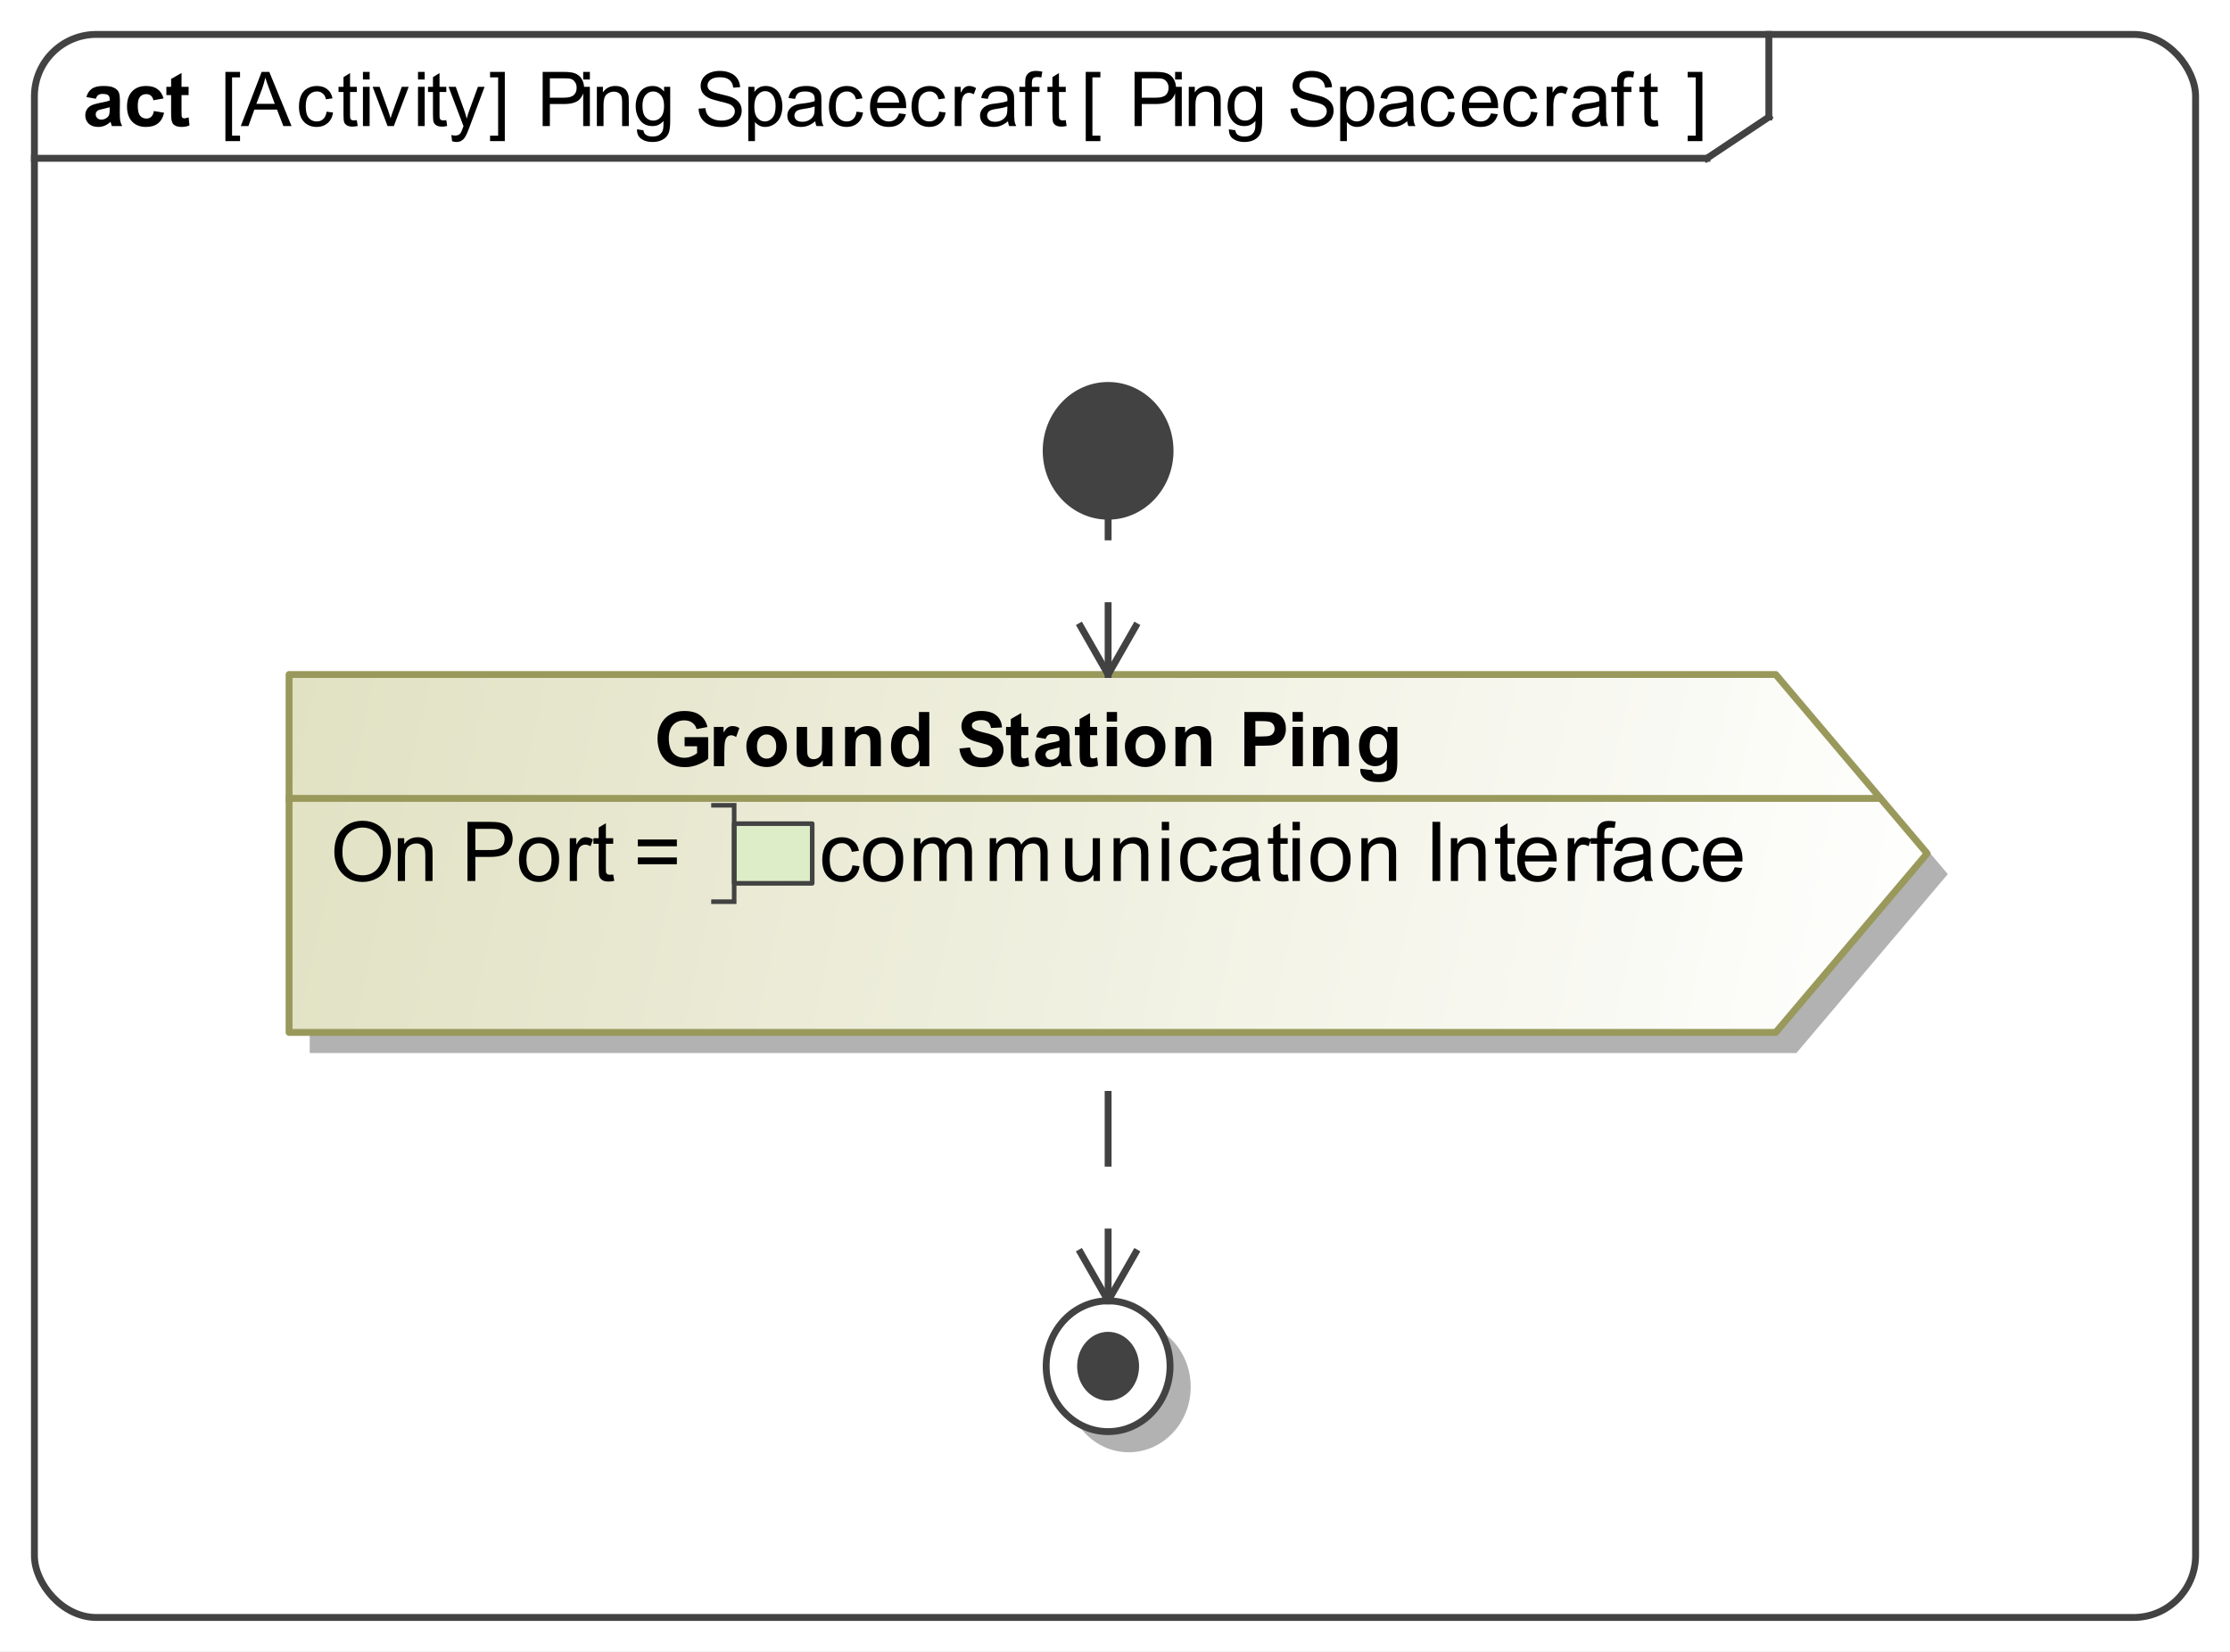 <?xml version="1.0" encoding="UTF-8"?>
<!DOCTYPE svg PUBLIC '-//W3C//DTD SVG 1.0//EN'
          'http://www.w3.org/TR/2001/REC-SVG-20010904/DTD/svg10.dtd'>
<svg fill-opacity="1" xmlns:xlink="http://www.w3.org/1999/xlink" color-rendering="auto" color-interpolation="auto" text-rendering="auto" stroke="black" stroke-linecap="square" width="3.375in" stroke-miterlimit="10" shape-rendering="auto" stroke-opacity="1" fill="black" stroke-dasharray="none" font-weight="normal" stroke-width="1" viewBox="0 0 324 240" height="2.5in" xmlns="http://www.w3.org/2000/svg" font-family="&apos;Arial&apos;" font-style="normal" stroke-linejoin="miter" font-size="12" stroke-dashoffset="0" image-rendering="auto"
><rect x="0" y="0" width="324" height="240" fill="#808080" stroke="none"/><!--Generated by the Batik Graphics2D SVG Generator
 This is MagicDraw diagram.--><defs id="genericDefs"
  /><g
  ><defs id="defs1"
    ><linearGradient x1="42" gradientUnits="userSpaceOnUse" x2="280" y1="98" y2="150" id="linearGradient1" spreadMethod="pad"
      ><stop stop-opacity="1" stop-color="rgb(225,225,195)" offset="0%"
        /><stop stop-opacity="1" stop-color="white" offset="100%"
      /></linearGradient
      ><linearGradient x1="152" gradientUnits="userSpaceOnUse" x2="170" y1="189" y2="208" id="linearGradient2" spreadMethod="pad"
      ><stop stop-opacity="1" stop-color="white" offset="0%"
        /><stop stop-opacity="1" stop-color="white" offset="100%"
      /></linearGradient
      ><linearGradient transform="matrix(1.0 0.0 -1268.699 1.0 0.0 -1507.801)" x1="1274.199" x2="1291.199" gradientUnits="userSpaceOnUse" y1="1519.801" y2="1519.801" id="gradient1" color-interpolation="sRGB" spreadMethod="pad"
      ><stop stop-color="rgb(220,237,200)" offset="0%"
        /><stop stop-color="rgb(241,248,233)" offset="100%"
      /></linearGradient
      ><clipPath clipPathUnits="userSpaceOnUse" id="clipPath1"
      ><path d="M0 0 L324 0 L324 240 L0 240 L0 0 Z"
      /></clipPath
      ><clipPath clipPathUnits="userSpaceOnUse" id="clipPath2"
      ><path d="M0 0 L0 24 L24 24 L24 0 Z"
      /></clipPath
    ></defs
    ><g fill="white" stroke="white"
    ><rect x="0" width="324" height="240" y="0" clip-path="url(#clipPath1)" stroke="none"
    /></g
    ><g fill="rgb(66,66,66)" text-rendering="geometricPrecision" stroke-linecap="butt" stroke="rgb(66,66,66)" stroke-linejoin="round"
    ><rect x="5" y="5" clip-path="url(#clipPath1)" fill="none" width="314" rx="9" ry="9" height="230"
      /><line y2="23" fill="none" x1="5" clip-path="url(#clipPath1)" x2="248" y1="23"
      /><line y2="17" fill="none" x1="257" clip-path="url(#clipPath1)" x2="257" y1="5"
      /><line y2="17" fill="none" x1="248" clip-path="url(#clipPath1)" x2="257" y1="23"
      /><path fill="black" d="M164.844 18.318 L164.844 10.443 L167.812 10.443 Q168.609 10.443 169.016 10.521 Q169.594 10.615 169.984 10.896 Q170.375 11.162 170.609 11.646 Q170.859 12.13 170.859 12.724 Q170.859 13.724 170.219 14.427 Q169.578 15.115 167.906 15.115 L165.891 15.115 L165.891 18.318 L164.844 18.318 ZM165.891 14.193 L167.922 14.193 Q168.938 14.193 169.359 13.818 Q169.781 13.443 169.781 12.755 Q169.781 12.255 169.531 11.912 Q169.281 11.552 168.875 11.443 Q168.609 11.38 167.906 11.38 L165.891 11.38 L165.891 14.193 ZM170.734 11.552 L170.734 10.443 L171.703 10.443 L171.703 11.552 L170.734 11.552 ZM170.734 18.318 L170.734 12.615 L171.703 12.615 L171.703 18.318 L170.734 18.318 ZM172.719 18.318 L172.719 12.615 L173.594 12.615 L173.594 13.427 Q174.219 12.49 175.406 12.49 Q175.922 12.49 176.359 12.677 Q176.797 12.849 177 13.162 Q177.219 13.459 177.312 13.865 Q177.359 14.146 177.359 14.818 L177.359 18.318 L176.391 18.318 L176.391 14.849 Q176.391 14.255 176.281 13.974 Q176.172 13.677 175.875 13.505 Q175.594 13.318 175.203 13.318 Q174.594 13.318 174.141 13.709 Q173.688 14.099 173.688 15.209 L173.688 18.318 L172.719 18.318 ZM178.547 18.787 L179.484 18.927 Q179.547 19.365 179.812 19.568 Q180.172 19.834 180.797 19.834 Q181.469 19.834 181.828 19.568 Q182.203 19.302 182.328 18.818 Q182.406 18.521 182.406 17.568 Q181.766 18.318 180.812 18.318 Q179.641 18.318 179 17.474 Q178.359 16.615 178.359 15.427 Q178.359 14.615 178.656 13.927 Q178.953 13.24 179.5 12.865 Q180.062 12.49 180.828 12.49 Q181.828 12.49 182.484 13.302 L182.484 12.615 L183.375 12.615 L183.375 17.537 Q183.375 18.88 183.109 19.427 Q182.844 19.99 182.25 20.302 Q181.656 20.63 180.797 20.63 Q179.781 20.63 179.156 20.162 Q178.531 19.709 178.547 18.787 ZM179.344 15.365 Q179.344 16.49 179.781 17.005 Q180.234 17.521 180.906 17.521 Q181.578 17.521 182.031 17.005 Q182.484 16.49 182.484 15.396 Q182.484 14.349 182.016 13.818 Q181.547 13.287 180.891 13.287 Q180.25 13.287 179.797 13.818 Q179.344 14.334 179.344 15.365 ZM187.5 15.787 L188.484 15.709 Q188.547 16.287 188.797 16.677 Q189.062 17.052 189.594 17.287 Q190.125 17.521 190.797 17.521 Q191.406 17.521 191.859 17.349 Q192.312 17.162 192.531 16.865 Q192.766 16.552 192.766 16.177 Q192.766 15.802 192.547 15.537 Q192.328 15.255 191.828 15.068 Q191.516 14.943 190.422 14.693 Q189.344 14.427 188.906 14.193 Q188.344 13.896 188.062 13.459 Q187.797 13.021 187.797 12.474 Q187.797 11.88 188.125 11.365 Q188.469 10.849 189.109 10.584 Q189.766 10.302 190.562 10.302 Q191.438 10.302 192.109 10.599 Q192.781 10.88 193.141 11.427 Q193.5 11.974 193.531 12.662 L192.531 12.74 Q192.453 11.99 191.984 11.615 Q191.516 11.224 190.609 11.224 Q189.672 11.224 189.234 11.584 Q188.797 11.927 188.797 12.412 Q188.797 12.834 189.109 13.115 Q189.406 13.38 190.672 13.677 Q191.953 13.959 192.422 14.177 Q193.109 14.49 193.438 14.974 Q193.766 15.459 193.766 16.099 Q193.766 16.724 193.406 17.287 Q193.047 17.834 192.359 18.146 Q191.688 18.459 190.844 18.459 Q189.781 18.459 189.062 18.146 Q188.344 17.834 187.922 17.209 Q187.516 16.584 187.5 15.787 ZM194.719 20.505 L194.719 12.615 L195.609 12.615 L195.609 13.349 Q195.922 12.927 196.312 12.709 Q196.703 12.49 197.266 12.49 Q197.984 12.49 198.547 12.865 Q199.109 13.24 199.391 13.927 Q199.672 14.599 199.672 15.427 Q199.672 16.302 199.359 17.005 Q199.047 17.693 198.438 18.068 Q197.844 18.443 197.188 18.443 Q196.703 18.443 196.312 18.24 Q195.938 18.037 195.688 17.724 L195.688 20.505 L194.719 20.505 ZM195.594 15.505 Q195.594 16.599 196.047 17.13 Q196.5 17.646 197.125 17.646 Q197.766 17.646 198.219 17.115 Q198.688 16.568 198.688 15.412 Q198.688 14.334 198.234 13.787 Q197.797 13.24 197.172 13.24 Q196.547 13.24 196.062 13.818 Q195.594 14.396 195.594 15.505 ZM204.453 17.615 Q203.906 18.068 203.406 18.255 Q202.922 18.443 202.344 18.443 Q201.406 18.443 200.891 17.99 Q200.391 17.521 200.391 16.818 Q200.391 16.396 200.578 16.052 Q200.781 15.709 201.078 15.505 Q201.391 15.287 201.781 15.177 Q202.062 15.099 202.641 15.037 Q203.812 14.896 204.359 14.693 Q204.375 14.505 204.375 14.443 Q204.375 13.849 204.094 13.615 Q203.734 13.287 203 13.287 Q202.312 13.287 201.984 13.521 Q201.672 13.755 201.516 14.365 L200.562 14.24 Q200.688 13.63 200.984 13.255 Q201.281 12.88 201.844 12.693 Q202.406 12.49 203.141 12.49 Q203.875 12.49 204.328 12.662 Q204.781 12.834 204.984 13.099 Q205.203 13.349 205.297 13.74 Q205.344 13.99 205.344 14.646 L205.344 15.927 Q205.344 17.271 205.406 17.63 Q205.469 17.99 205.656 18.318 L204.641 18.318 Q204.484 18.021 204.453 17.615 ZM204.359 15.459 Q203.844 15.677 202.781 15.818 Q202.188 15.912 201.938 16.021 Q201.703 16.115 201.562 16.334 Q201.422 16.537 201.422 16.787 Q201.422 17.177 201.719 17.443 Q202.016 17.693 202.578 17.693 Q203.141 17.693 203.562 17.443 Q204 17.193 204.219 16.771 Q204.359 16.443 204.359 15.802 L204.359 15.459 ZM210.453 16.224 L211.391 16.349 Q211.25 17.334 210.594 17.896 Q209.953 18.443 209.031 18.443 Q207.859 18.443 207.141 17.677 Q206.438 16.912 206.438 15.49 Q206.438 14.568 206.734 13.88 Q207.047 13.177 207.672 12.834 Q208.297 12.49 209.031 12.49 Q209.953 12.49 210.547 12.959 Q211.141 13.427 211.312 14.287 L210.359 14.427 Q210.234 13.865 209.891 13.584 Q209.547 13.287 209.062 13.287 Q208.344 13.287 207.875 13.818 Q207.422 14.334 207.422 15.459 Q207.422 16.615 207.859 17.13 Q208.297 17.646 209.016 17.646 Q209.578 17.646 209.953 17.302 Q210.344 16.959 210.453 16.224 ZM216.625 16.474 L217.625 16.599 Q217.391 17.474 216.75 17.959 Q216.109 18.443 215.125 18.443 Q213.875 18.443 213.141 17.677 Q212.406 16.912 212.406 15.521 Q212.406 14.068 213.141 13.287 Q213.891 12.49 215.062 12.49 Q216.219 12.49 216.938 13.271 Q217.656 14.037 217.656 15.459 Q217.656 15.537 217.656 15.709 L213.406 15.709 Q213.453 16.646 213.922 17.146 Q214.406 17.646 215.125 17.646 Q215.656 17.646 216.031 17.38 Q216.406 17.099 216.625 16.474 ZM213.453 14.912 L216.641 14.912 Q216.578 14.193 216.281 13.834 Q215.812 13.287 215.078 13.287 Q214.406 13.287 213.953 13.74 Q213.5 14.177 213.453 14.912 ZM222.453 16.224 L223.391 16.349 Q223.25 17.334 222.594 17.896 Q221.953 18.443 221.031 18.443 Q219.859 18.443 219.141 17.677 Q218.438 16.912 218.438 15.49 Q218.438 14.568 218.734 13.88 Q219.047 13.177 219.672 12.834 Q220.297 12.49 221.031 12.49 Q221.953 12.49 222.547 12.959 Q223.141 13.427 223.312 14.287 L222.359 14.427 Q222.234 13.865 221.891 13.584 Q221.547 13.287 221.062 13.287 Q220.344 13.287 219.875 13.818 Q219.422 14.334 219.422 15.459 Q219.422 16.615 219.859 17.13 Q220.297 17.646 221.016 17.646 Q221.578 17.646 221.953 17.302 Q222.344 16.959 222.453 16.224 ZM224.719 18.318 L224.719 12.615 L225.578 12.615 L225.578 13.474 Q225.922 12.865 226.203 12.677 Q226.484 12.49 226.812 12.49 Q227.312 12.49 227.812 12.802 L227.484 13.693 Q227.125 13.49 226.766 13.49 Q226.453 13.49 226.203 13.677 Q225.953 13.865 225.844 14.209 Q225.688 14.724 225.688 15.334 L225.688 18.318 L224.719 18.318 ZM232.453 17.615 Q231.906 18.068 231.406 18.255 Q230.922 18.443 230.344 18.443 Q229.406 18.443 228.891 17.99 Q228.391 17.521 228.391 16.818 Q228.391 16.396 228.578 16.052 Q228.781 15.709 229.078 15.505 Q229.391 15.287 229.781 15.177 Q230.062 15.099 230.641 15.037 Q231.812 14.896 232.359 14.693 Q232.375 14.505 232.375 14.443 Q232.375 13.849 232.094 13.615 Q231.734 13.287 231 13.287 Q230.312 13.287 229.984 13.521 Q229.672 13.755 229.516 14.365 L228.562 14.24 Q228.688 13.63 228.984 13.255 Q229.281 12.88 229.844 12.693 Q230.406 12.49 231.141 12.49 Q231.875 12.49 232.328 12.662 Q232.781 12.834 232.984 13.099 Q233.203 13.349 233.297 13.74 Q233.344 13.99 233.344 14.646 L233.344 15.927 Q233.344 17.271 233.406 17.63 Q233.469 17.99 233.656 18.318 L232.641 18.318 Q232.484 18.021 232.453 17.615 ZM232.359 15.459 Q231.844 15.677 230.781 15.818 Q230.188 15.912 229.938 16.021 Q229.703 16.115 229.562 16.334 Q229.422 16.537 229.422 16.787 Q229.422 17.177 229.719 17.443 Q230.016 17.693 230.578 17.693 Q231.141 17.693 231.562 17.443 Q232 17.193 232.219 16.771 Q232.359 16.443 232.359 15.802 L232.359 15.459 ZM234.953 18.318 L234.953 13.365 L234.109 13.365 L234.109 12.615 L234.953 12.615 L234.953 12.005 Q234.953 11.427 235.062 11.146 Q235.203 10.771 235.547 10.537 Q235.906 10.302 236.531 10.302 Q236.938 10.302 237.438 10.412 L237.297 11.255 Q236.984 11.193 236.719 11.193 Q236.281 11.193 236.094 11.38 Q235.922 11.568 235.922 12.084 L235.922 12.615 L237.031 12.615 L237.031 13.365 L235.922 13.365 L235.922 18.318 L234.953 18.318 ZM240.844 17.459 L240.969 18.302 Q240.562 18.396 240.25 18.396 Q239.719 18.396 239.422 18.224 Q239.141 18.052 239.016 17.787 Q238.906 17.521 238.906 16.646 L238.906 13.365 L238.188 13.365 L238.188 12.615 L238.906 12.615 L238.906 11.209 L239.859 10.615 L239.859 12.615 L240.844 12.615 L240.844 13.365 L239.859 13.365 L239.859 16.709 Q239.859 17.115 239.906 17.24 Q239.969 17.349 240.078 17.427 Q240.203 17.49 240.406 17.49 Q240.578 17.49 240.844 17.459 Z" clip-path="url(#clipPath1)" stroke="none"
      /><path fill="black" d="M78.844 18.318 L78.844 10.443 L81.812 10.443 Q82.609 10.443 83.016 10.521 Q83.594 10.615 83.984 10.896 Q84.375 11.162 84.609 11.646 Q84.859 12.13 84.859 12.724 Q84.859 13.724 84.219 14.427 Q83.578 15.115 81.906 15.115 L79.891 15.115 L79.891 18.318 L78.844 18.318 ZM79.891 14.193 L81.922 14.193 Q82.938 14.193 83.359 13.818 Q83.781 13.443 83.781 12.755 Q83.781 12.255 83.531 11.912 Q83.281 11.552 82.875 11.443 Q82.609 11.38 81.906 11.38 L79.891 11.38 L79.891 14.193 ZM84.734 11.552 L84.734 10.443 L85.703 10.443 L85.703 11.552 L84.734 11.552 ZM84.734 18.318 L84.734 12.615 L85.703 12.615 L85.703 18.318 L84.734 18.318 ZM86.719 18.318 L86.719 12.615 L87.594 12.615 L87.594 13.427 Q88.219 12.49 89.406 12.49 Q89.922 12.49 90.359 12.677 Q90.797 12.849 91 13.162 Q91.219 13.459 91.312 13.865 Q91.359 14.146 91.359 14.818 L91.359 18.318 L90.391 18.318 L90.391 14.849 Q90.391 14.255 90.281 13.974 Q90.172 13.677 89.875 13.505 Q89.594 13.318 89.203 13.318 Q88.594 13.318 88.141 13.709 Q87.688 14.099 87.688 15.209 L87.688 18.318 L86.719 18.318 ZM92.547 18.787 L93.484 18.927 Q93.547 19.365 93.812 19.568 Q94.172 19.834 94.797 19.834 Q95.469 19.834 95.828 19.568 Q96.203 19.302 96.328 18.818 Q96.406 18.521 96.406 17.568 Q95.766 18.318 94.812 18.318 Q93.641 18.318 93 17.474 Q92.359 16.615 92.359 15.427 Q92.359 14.615 92.656 13.927 Q92.953 13.24 93.5 12.865 Q94.062 12.49 94.828 12.49 Q95.828 12.49 96.484 13.302 L96.484 12.615 L97.375 12.615 L97.375 17.537 Q97.375 18.88 97.109 19.427 Q96.844 19.99 96.25 20.302 Q95.656 20.63 94.797 20.63 Q93.781 20.63 93.156 20.162 Q92.531 19.709 92.547 18.787 ZM93.344 15.365 Q93.344 16.49 93.781 17.005 Q94.234 17.521 94.906 17.521 Q95.578 17.521 96.031 17.005 Q96.484 16.49 96.484 15.396 Q96.484 14.349 96.016 13.818 Q95.547 13.287 94.891 13.287 Q94.25 13.287 93.797 13.818 Q93.344 14.334 93.344 15.365 ZM101.5 15.787 L102.484 15.709 Q102.547 16.287 102.797 16.677 Q103.062 17.052 103.594 17.287 Q104.125 17.521 104.797 17.521 Q105.406 17.521 105.859 17.349 Q106.312 17.162 106.531 16.865 Q106.766 16.552 106.766 16.177 Q106.766 15.802 106.547 15.537 Q106.328 15.255 105.828 15.068 Q105.516 14.943 104.422 14.693 Q103.344 14.427 102.906 14.193 Q102.344 13.896 102.062 13.459 Q101.797 13.021 101.797 12.474 Q101.797 11.88 102.125 11.365 Q102.469 10.849 103.109 10.584 Q103.766 10.302 104.562 10.302 Q105.438 10.302 106.109 10.599 Q106.781 10.88 107.141 11.427 Q107.5 11.974 107.531 12.662 L106.531 12.74 Q106.453 11.99 105.984 11.615 Q105.516 11.224 104.609 11.224 Q103.672 11.224 103.234 11.584 Q102.797 11.927 102.797 12.412 Q102.797 12.834 103.109 13.115 Q103.406 13.38 104.672 13.677 Q105.953 13.959 106.422 14.177 Q107.109 14.49 107.438 14.974 Q107.766 15.459 107.766 16.099 Q107.766 16.724 107.406 17.287 Q107.047 17.834 106.359 18.146 Q105.688 18.459 104.844 18.459 Q103.781 18.459 103.062 18.146 Q102.344 17.834 101.922 17.209 Q101.516 16.584 101.5 15.787 ZM108.719 20.505 L108.719 12.615 L109.609 12.615 L109.609 13.349 Q109.922 12.927 110.312 12.709 Q110.703 12.49 111.266 12.49 Q111.984 12.49 112.547 12.865 Q113.109 13.24 113.391 13.927 Q113.672 14.599 113.672 15.427 Q113.672 16.302 113.359 17.005 Q113.047 17.693 112.438 18.068 Q111.844 18.443 111.188 18.443 Q110.703 18.443 110.312 18.24 Q109.938 18.037 109.688 17.724 L109.688 20.505 L108.719 20.505 ZM109.594 15.505 Q109.594 16.599 110.047 17.13 Q110.5 17.646 111.125 17.646 Q111.766 17.646 112.219 17.115 Q112.688 16.568 112.688 15.412 Q112.688 14.334 112.234 13.787 Q111.797 13.24 111.172 13.24 Q110.547 13.24 110.062 13.818 Q109.594 14.396 109.594 15.505 ZM118.453 17.615 Q117.906 18.068 117.406 18.255 Q116.922 18.443 116.344 18.443 Q115.406 18.443 114.891 17.99 Q114.391 17.521 114.391 16.818 Q114.391 16.396 114.578 16.052 Q114.781 15.709 115.078 15.505 Q115.391 15.287 115.781 15.177 Q116.062 15.099 116.641 15.037 Q117.812 14.896 118.359 14.693 Q118.375 14.505 118.375 14.443 Q118.375 13.849 118.094 13.615 Q117.734 13.287 117 13.287 Q116.312 13.287 115.984 13.521 Q115.672 13.755 115.516 14.365 L114.562 14.24 Q114.688 13.63 114.984 13.255 Q115.281 12.88 115.844 12.693 Q116.406 12.49 117.141 12.49 Q117.875 12.49 118.328 12.662 Q118.781 12.834 118.984 13.099 Q119.203 13.349 119.297 13.74 Q119.344 13.99 119.344 14.646 L119.344 15.927 Q119.344 17.271 119.406 17.63 Q119.469 17.99 119.656 18.318 L118.641 18.318 Q118.484 18.021 118.453 17.615 ZM118.359 15.459 Q117.844 15.677 116.781 15.818 Q116.188 15.912 115.938 16.021 Q115.703 16.115 115.562 16.334 Q115.422 16.537 115.422 16.787 Q115.422 17.177 115.719 17.443 Q116.016 17.693 116.578 17.693 Q117.141 17.693 117.562 17.443 Q118 17.193 118.219 16.771 Q118.359 16.443 118.359 15.802 L118.359 15.459 ZM124.453 16.224 L125.391 16.349 Q125.25 17.334 124.594 17.896 Q123.953 18.443 123.031 18.443 Q121.859 18.443 121.141 17.677 Q120.438 16.912 120.438 15.49 Q120.438 14.568 120.734 13.88 Q121.047 13.177 121.672 12.834 Q122.297 12.49 123.031 12.49 Q123.953 12.49 124.547 12.959 Q125.141 13.427 125.312 14.287 L124.359 14.427 Q124.234 13.865 123.891 13.584 Q123.547 13.287 123.062 13.287 Q122.344 13.287 121.875 13.818 Q121.422 14.334 121.422 15.459 Q121.422 16.615 121.859 17.13 Q122.297 17.646 123.016 17.646 Q123.578 17.646 123.953 17.302 Q124.344 16.959 124.453 16.224 ZM130.625 16.474 L131.625 16.599 Q131.391 17.474 130.75 17.959 Q130.109 18.443 129.125 18.443 Q127.875 18.443 127.141 17.677 Q126.406 16.912 126.406 15.521 Q126.406 14.068 127.141 13.287 Q127.891 12.49 129.062 12.49 Q130.219 12.49 130.938 13.271 Q131.656 14.037 131.656 15.459 Q131.656 15.537 131.656 15.709 L127.406 15.709 Q127.453 16.646 127.922 17.146 Q128.406 17.646 129.125 17.646 Q129.656 17.646 130.031 17.38 Q130.406 17.099 130.625 16.474 ZM127.453 14.912 L130.641 14.912 Q130.578 14.193 130.281 13.834 Q129.812 13.287 129.078 13.287 Q128.406 13.287 127.953 13.74 Q127.5 14.177 127.453 14.912 ZM136.453 16.224 L137.391 16.349 Q137.25 17.334 136.594 17.896 Q135.953 18.443 135.031 18.443 Q133.859 18.443 133.141 17.677 Q132.438 16.912 132.438 15.49 Q132.438 14.568 132.734 13.88 Q133.047 13.177 133.672 12.834 Q134.297 12.49 135.031 12.49 Q135.953 12.49 136.547 12.959 Q137.141 13.427 137.312 14.287 L136.359 14.427 Q136.234 13.865 135.891 13.584 Q135.547 13.287 135.062 13.287 Q134.344 13.287 133.875 13.818 Q133.422 14.334 133.422 15.459 Q133.422 16.615 133.859 17.13 Q134.297 17.646 135.016 17.646 Q135.578 17.646 135.953 17.302 Q136.344 16.959 136.453 16.224 ZM138.719 18.318 L138.719 12.615 L139.578 12.615 L139.578 13.474 Q139.922 12.865 140.203 12.677 Q140.484 12.49 140.812 12.49 Q141.312 12.49 141.812 12.802 L141.484 13.693 Q141.125 13.49 140.766 13.49 Q140.453 13.49 140.203 13.677 Q139.953 13.865 139.844 14.209 Q139.688 14.724 139.688 15.334 L139.688 18.318 L138.719 18.318 ZM146.453 17.615 Q145.906 18.068 145.406 18.255 Q144.922 18.443 144.344 18.443 Q143.406 18.443 142.891 17.99 Q142.391 17.521 142.391 16.818 Q142.391 16.396 142.578 16.052 Q142.781 15.709 143.078 15.505 Q143.391 15.287 143.781 15.177 Q144.062 15.099 144.641 15.037 Q145.812 14.896 146.359 14.693 Q146.375 14.505 146.375 14.443 Q146.375 13.849 146.094 13.615 Q145.734 13.287 145 13.287 Q144.312 13.287 143.984 13.521 Q143.672 13.755 143.516 14.365 L142.562 14.24 Q142.688 13.63 142.984 13.255 Q143.281 12.88 143.844 12.693 Q144.406 12.49 145.141 12.49 Q145.875 12.49 146.328 12.662 Q146.781 12.834 146.984 13.099 Q147.203 13.349 147.297 13.74 Q147.344 13.99 147.344 14.646 L147.344 15.927 Q147.344 17.271 147.406 17.63 Q147.469 17.99 147.656 18.318 L146.641 18.318 Q146.484 18.021 146.453 17.615 ZM146.359 15.459 Q145.844 15.677 144.781 15.818 Q144.188 15.912 143.938 16.021 Q143.703 16.115 143.562 16.334 Q143.422 16.537 143.422 16.787 Q143.422 17.177 143.719 17.443 Q144.016 17.693 144.578 17.693 Q145.141 17.693 145.562 17.443 Q146 17.193 146.219 16.771 Q146.359 16.443 146.359 15.802 L146.359 15.459 ZM148.953 18.318 L148.953 13.365 L148.109 13.365 L148.109 12.615 L148.953 12.615 L148.953 12.005 Q148.953 11.427 149.062 11.146 Q149.203 10.771 149.547 10.537 Q149.906 10.302 150.531 10.302 Q150.938 10.302 151.438 10.412 L151.297 11.255 Q150.984 11.193 150.719 11.193 Q150.281 11.193 150.094 11.38 Q149.922 11.568 149.922 12.084 L149.922 12.615 L151.031 12.615 L151.031 13.365 L149.922 13.365 L149.922 18.318 L148.953 18.318 ZM154.844 17.459 L154.969 18.302 Q154.562 18.396 154.25 18.396 Q153.719 18.396 153.422 18.224 Q153.141 18.052 153.016 17.787 Q152.906 17.521 152.906 16.646 L152.906 13.365 L152.188 13.365 L152.188 12.615 L152.906 12.615 L152.906 11.209 L153.859 10.615 L153.859 12.615 L154.844 12.615 L154.844 13.365 L153.859 13.365 L153.859 16.709 Q153.859 17.115 153.906 17.24 Q153.969 17.349 154.078 17.427 Q154.203 17.49 154.406 17.49 Q154.578 17.49 154.844 17.459 Z" clip-path="url(#clipPath1)" stroke="none"
      /><path fill="black" d="M32.75 20.505 L32.75 10.443 L34.875 10.443 L34.875 11.24 L33.719 11.24 L33.719 19.709 L34.875 19.709 L34.875 20.505 L32.75 20.505 ZM34.984 18.318 L38.016 10.443 L39.125 10.443 L42.359 18.318 L41.172 18.318 L40.25 15.927 L36.953 15.927 L36.094 18.318 L34.984 18.318 ZM37.25 15.084 L39.922 15.084 L39.109 12.896 Q38.734 11.912 38.547 11.271 Q38.391 12.021 38.125 12.771 L37.25 15.084 ZM47.453 16.224 L48.391 16.349 Q48.25 17.334 47.594 17.896 Q46.953 18.443 46.031 18.443 Q44.859 18.443 44.141 17.677 Q43.438 16.912 43.438 15.49 Q43.438 14.568 43.734 13.88 Q44.047 13.177 44.672 12.834 Q45.297 12.49 46.031 12.49 Q46.953 12.49 47.547 12.959 Q48.141 13.427 48.312 14.287 L47.359 14.427 Q47.234 13.865 46.891 13.584 Q46.547 13.287 46.062 13.287 Q45.344 13.287 44.875 13.818 Q44.422 14.334 44.422 15.459 Q44.422 16.615 44.859 17.13 Q45.297 17.646 46.016 17.646 Q46.578 17.646 46.953 17.302 Q47.344 16.959 47.453 16.224 ZM51.844 17.459 L51.969 18.302 Q51.562 18.396 51.25 18.396 Q50.719 18.396 50.422 18.224 Q50.141 18.052 50.016 17.787 Q49.906 17.521 49.906 16.646 L49.906 13.365 L49.188 13.365 L49.188 12.615 L49.906 12.615 L49.906 11.209 L50.859 10.615 L50.859 12.615 L51.844 12.615 L51.844 13.365 L50.859 13.365 L50.859 16.709 Q50.859 17.115 50.906 17.24 Q50.969 17.349 51.078 17.427 Q51.203 17.49 51.406 17.49 Q51.578 17.49 51.844 17.459 ZM52.734 11.552 L52.734 10.443 L53.703 10.443 L53.703 11.552 L52.734 11.552 ZM52.734 18.318 L52.734 12.615 L53.703 12.615 L53.703 18.318 L52.734 18.318 ZM56.312 18.318 L54.141 12.615 L55.156 12.615 L56.391 16.037 Q56.578 16.584 56.75 17.177 Q56.875 16.724 57.109 16.099 L58.375 12.615 L59.375 12.615 L57.219 18.318 L56.312 18.318 ZM60.734 11.552 L60.734 10.443 L61.703 10.443 L61.703 11.552 L60.734 11.552 ZM60.734 18.318 L60.734 12.615 L61.703 12.615 L61.703 18.318 L60.734 18.318 ZM64.844 17.459 L64.969 18.302 Q64.562 18.396 64.25 18.396 Q63.719 18.396 63.422 18.224 Q63.141 18.052 63.016 17.787 Q62.906 17.521 62.906 16.646 L62.906 13.365 L62.188 13.365 L62.188 12.615 L62.906 12.615 L62.906 11.209 L63.859 10.615 L63.859 12.615 L64.844 12.615 L64.844 13.365 L63.859 13.365 L63.859 16.709 Q63.859 17.115 63.906 17.24 Q63.969 17.349 64.078 17.427 Q64.203 17.49 64.406 17.49 Q64.578 17.49 64.844 17.459 ZM65.688 20.521 L65.578 19.615 Q65.891 19.693 66.125 19.693 Q66.453 19.693 66.641 19.584 Q66.844 19.474 66.953 19.287 Q67.047 19.146 67.25 18.568 Q67.281 18.49 67.344 18.334 L65.172 12.615 L66.219 12.615 L67.406 15.912 Q67.641 16.552 67.812 17.24 Q67.984 16.568 68.219 15.943 L69.438 12.615 L70.406 12.615 L68.234 18.412 Q67.891 19.349 67.688 19.709 Q67.438 20.193 67.094 20.412 Q66.766 20.63 66.312 20.63 Q66.031 20.63 65.688 20.521 ZM73.344 20.505 L71.203 20.505 L71.203 19.709 L72.375 19.709 L72.375 11.24 L71.203 11.24 L71.203 10.443 L73.344 10.443 L73.344 20.505 Z" clip-path="url(#clipPath1)" stroke="none"
      /><path fill="black" d="M13.922 14.349 L12.547 14.099 Q12.781 13.287 13.344 12.896 Q13.906 12.49 15.016 12.49 Q16.031 12.49 16.516 12.724 Q17.016 12.959 17.219 13.334 Q17.422 13.693 17.422 14.677 L17.406 16.443 Q17.406 17.193 17.469 17.552 Q17.547 17.912 17.75 18.318 L16.25 18.318 Q16.188 18.162 16.109 17.865 Q16.078 17.74 16.062 17.693 Q15.672 18.068 15.219 18.255 Q14.781 18.443 14.281 18.443 Q13.406 18.443 12.891 17.974 Q12.391 17.49 12.391 16.755 Q12.391 16.271 12.625 15.896 Q12.859 15.521 13.266 15.318 Q13.688 15.115 14.469 14.959 Q15.531 14.771 15.938 14.599 L15.938 14.443 Q15.938 14.005 15.719 13.834 Q15.5 13.646 14.906 13.646 Q14.516 13.646 14.281 13.802 Q14.062 13.959 13.922 14.349 ZM15.938 15.584 Q15.641 15.677 15.016 15.818 Q14.391 15.943 14.203 16.068 Q13.906 16.287 13.906 16.599 Q13.906 16.927 14.141 17.162 Q14.375 17.38 14.734 17.38 Q15.141 17.38 15.516 17.115 Q15.797 16.912 15.875 16.615 Q15.938 16.427 15.938 15.88 L15.938 15.584 ZM23.766 14.302 L22.281 14.568 Q22.203 14.13 21.938 13.912 Q21.672 13.677 21.25 13.677 Q20.688 13.677 20.344 14.068 Q20.016 14.443 20.016 15.365 Q20.016 16.38 20.344 16.802 Q20.688 17.224 21.266 17.224 Q21.703 17.224 21.969 16.974 Q22.25 16.724 22.359 16.13 L23.844 16.38 Q23.609 17.412 22.953 17.927 Q22.297 18.443 21.203 18.443 Q19.938 18.443 19.188 17.662 Q18.453 16.865 18.453 15.474 Q18.453 14.052 19.203 13.271 Q19.953 12.49 21.219 12.49 Q22.266 12.49 22.875 12.943 Q23.5 13.38 23.766 14.302 ZM27.406 12.615 L27.406 13.818 L26.375 13.818 L26.375 16.115 Q26.375 16.818 26.406 16.943 Q26.438 17.052 26.531 17.13 Q26.641 17.193 26.797 17.193 Q27 17.193 27.406 17.052 L27.531 18.224 Q27 18.443 26.344 18.443 Q25.922 18.443 25.594 18.318 Q25.266 18.177 25.109 17.959 Q24.969 17.74 24.906 17.365 Q24.859 17.099 24.859 16.302 L24.859 13.818 L24.172 13.818 L24.172 12.615 L24.859 12.615 L24.859 11.474 L26.375 10.599 L26.375 12.615 L27.406 12.615 Z" clip-path="url(#clipPath1)" stroke="none"
      /><path fill="black" d="M247.344 20.505 L245.203 20.505 L245.203 19.709 L246.375 19.709 L246.375 11.24 L245.203 11.24 L245.203 10.443 L247.344 10.443 L247.344 20.505 Z" clip-path="url(#clipPath1)" stroke="none"
      /><path fill="black" d="M157.75 20.505 L157.75 10.443 L159.875 10.443 L159.875 11.24 L158.719 11.24 L158.719 19.709 L159.875 19.709 L159.875 20.505 L157.75 20.505 Z" clip-path="url(#clipPath1)" stroke="none"
      /><polygon fill="rgb(178,178,178)" clip-path="url(#clipPath1)" points=" 45 101 261 101 283 127 261 153 45 153" stroke="none"
      /><polygon fill="url(#linearGradient1)" clip-path="url(#clipPath1)" points=" 42 98 258 98 280 124 258 150 42 150" stroke="none"
      /><polygon fill="none" clip-path="url(#clipPath1)" points=" 42 98 258 98 280 124 258 150 42 150" stroke="rgb(153,153,92)"
      /><path fill="black" text-rendering="optimizeLegibility" d="M48.578 123.812 Q48.578 121.672 49.719 120.469 Q50.875 119.25 52.688 119.25 Q53.891 119.25 54.844 119.828 Q55.797 120.391 56.297 121.406 Q56.797 122.422 56.797 123.719 Q56.797 125.016 56.266 126.047 Q55.734 127.078 54.766 127.609 Q53.812 128.141 52.688 128.141 Q51.469 128.141 50.516 127.562 Q49.562 126.969 49.062 125.969 Q48.578 124.953 48.578 123.812 ZM49.75 123.828 Q49.75 125.391 50.578 126.281 Q51.422 127.172 52.688 127.172 Q53.969 127.172 54.797 126.281 Q55.625 125.375 55.625 123.703 Q55.625 122.656 55.266 121.875 Q54.922 121.094 54.234 120.672 Q53.547 120.234 52.703 120.234 Q51.5 120.234 50.625 121.062 Q49.75 121.891 49.75 123.828 ZM57.797 128 L57.797 121.781 L58.734 121.781 L58.734 122.656 Q59.422 121.641 60.719 121.641 Q61.281 121.641 61.75 121.844 Q62.234 122.047 62.469 122.375 Q62.703 122.703 62.797 123.141 Q62.844 123.438 62.844 124.172 L62.844 128 L61.797 128 L61.797 124.219 Q61.797 123.562 61.672 123.25 Q61.547 122.938 61.234 122.75 Q60.922 122.547 60.5 122.547 Q59.828 122.547 59.328 122.984 Q58.844 123.406 58.844 124.594 L58.844 128 L57.797 128 ZM67.922 128 L67.922 119.406 L71.172 119.406 Q72.016 119.406 72.469 119.484 Q73.109 119.594 73.531 119.891 Q73.969 120.188 74.219 120.719 Q74.484 121.25 74.484 121.891 Q74.484 122.984 73.781 123.75 Q73.094 124.5 71.266 124.5 L69.062 124.5 L69.062 128 L67.922 128 ZM69.062 123.5 L71.281 123.5 Q72.391 123.5 72.844 123.094 Q73.312 122.672 73.312 121.922 Q73.312 121.391 73.031 121.016 Q72.766 120.625 72.328 120.5 Q72.031 120.422 71.266 120.422 L69.062 120.422 L69.062 123.5 ZM75.406 124.891 Q75.406 123.156 76.359 122.328 Q77.156 121.641 78.312 121.641 Q79.594 121.641 80.406 122.484 Q81.234 123.312 81.234 124.797 Q81.234 126 80.875 126.688 Q80.516 127.375 79.812 127.766 Q79.125 128.141 78.312 128.141 Q77.016 128.141 76.203 127.312 Q75.406 126.469 75.406 124.891 ZM76.484 124.891 Q76.484 126.078 77 126.672 Q77.531 127.266 78.312 127.266 Q79.109 127.266 79.625 126.672 Q80.141 126.078 80.141 124.859 Q80.141 123.703 79.609 123.109 Q79.094 122.516 78.312 122.516 Q77.531 122.516 77 123.109 Q76.484 123.688 76.484 124.891 ZM82.781 128 L82.781 121.781 L83.734 121.781 L83.734 122.719 Q84.094 122.062 84.391 121.859 Q84.703 121.641 85.078 121.641 Q85.609 121.641 86.156 121.969 L85.797 122.953 Q85.406 122.719 85.031 122.719 Q84.672 122.719 84.391 122.938 Q84.125 123.141 84.016 123.516 Q83.828 124.078 83.828 124.734 L83.828 128 L82.781 128 ZM89.094 127.062 L89.25 127.984 Q88.797 128.078 88.453 128.078 Q87.875 128.078 87.562 127.906 Q87.25 127.719 87.109 127.422 Q86.984 127.125 86.984 126.172 L86.984 122.594 L86.219 122.594 L86.219 121.781 L86.984 121.781 L86.984 120.234 L88.031 119.609 L88.031 121.781 L89.094 121.781 L89.094 122.594 L88.031 122.594 L88.031 126.234 Q88.031 126.688 88.078 126.812 Q88.141 126.938 88.266 127.016 Q88.391 127.094 88.625 127.094 Q88.812 127.094 89.094 127.062 ZM98.344 122.953 L92.672 122.953 L92.672 121.969 L98.344 121.969 L98.344 122.953 ZM98.344 125.562 L92.672 125.562 L92.672 124.578 L98.344 124.578 L98.344 125.562 Z" clip-path="url(#clipPath1)" stroke="none"
    /></g
    ><g fill="url(#gradient1)" text-rendering="geometricPrecision" transform="translate(103,116) matrix(0.667,0,0,0.667,0,0)" stroke-linecap="butt" stroke="url(#gradient1)" stroke-linejoin="round"
    ><rect x="5.5" width="17" height="13" y="5.5" clip-path="url(#clipPath2)" stroke="none"
      /><rect x="5.5" y="5.5" clip-path="url(#clipPath2)" fill="none" width="17" stroke-linejoin="miter" height="13" stroke="rgb(66,66,66)"
    /></g
    ><g fill="rgb(66,66,66)" text-rendering="geometricPrecision" transform="matrix(0.667,0,0,0.667,103,116)" stroke-linecap="butt" stroke="rgb(66,66,66)"
    ><path fill="none" d="M1 1.5 L5.5 1.5 L5.5 22.5 L1 22.5" clip-path="url(#clipPath2)"
    /></g
    ><g stroke-linecap="butt" stroke-linejoin="round" text-rendering="optimizeLegibility"
    ><path d="M123.859 125.719 L124.891 125.859 Q124.719 126.922 124.016 127.531 Q123.312 128.141 122.297 128.141 Q121.016 128.141 120.234 127.312 Q119.469 126.469 119.469 124.906 Q119.469 123.906 119.797 123.156 Q120.141 122.391 120.812 122.016 Q121.5 121.641 122.312 121.641 Q123.312 121.641 123.953 122.156 Q124.609 122.656 124.797 123.609 L123.766 123.766 Q123.625 123.141 123.25 122.828 Q122.875 122.5 122.344 122.5 Q121.547 122.5 121.047 123.078 Q120.547 123.641 120.547 124.875 Q120.547 126.141 121.031 126.703 Q121.516 127.266 122.281 127.266 Q122.906 127.266 123.312 126.891 Q123.734 126.516 123.859 125.719 ZM125.406 124.891 Q125.406 123.156 126.359 122.328 Q127.156 121.641 128.312 121.641 Q129.594 121.641 130.406 122.484 Q131.234 123.312 131.234 124.797 Q131.234 126 130.875 126.688 Q130.516 127.375 129.812 127.766 Q129.125 128.141 128.312 128.141 Q127.016 128.141 126.203 127.312 Q125.406 126.469 125.406 124.891 ZM126.484 124.891 Q126.484 126.078 127 126.672 Q127.531 127.266 128.312 127.266 Q129.109 127.266 129.625 126.672 Q130.141 126.078 130.141 124.859 Q130.141 123.703 129.609 123.109 Q129.094 122.516 128.312 122.516 Q127.531 122.516 127 123.109 Q126.484 123.688 126.484 124.891 ZM132.797 128 L132.797 121.781 L133.734 121.781 L133.734 122.656 Q134.031 122.188 134.516 121.922 Q135 121.641 135.625 121.641 Q136.312 121.641 136.75 121.922 Q137.203 122.203 137.375 122.719 Q138.125 121.641 139.297 121.641 Q140.234 121.641 140.719 122.156 Q141.219 122.656 141.219 123.734 L141.219 128 L140.172 128 L140.172 124.078 Q140.172 123.453 140.062 123.172 Q139.969 122.891 139.703 122.719 Q139.438 122.547 139.062 122.547 Q138.406 122.547 137.969 122.984 Q137.547 123.422 137.547 124.391 L137.547 128 L136.484 128 L136.484 123.953 Q136.484 123.25 136.219 122.906 Q135.969 122.547 135.391 122.547 Q134.938 122.547 134.562 122.781 Q134.188 123.016 134.016 123.469 Q133.844 123.922 133.844 124.766 L133.844 128 L132.797 128 ZM143.797 128 L143.797 121.781 L144.734 121.781 L144.734 122.656 Q145.031 122.188 145.516 121.922 Q146 121.641 146.625 121.641 Q147.312 121.641 147.75 121.922 Q148.203 122.203 148.375 122.719 Q149.125 121.641 150.297 121.641 Q151.234 121.641 151.719 122.156 Q152.219 122.656 152.219 123.734 L152.219 128 L151.172 128 L151.172 124.078 Q151.172 123.453 151.062 123.172 Q150.969 122.891 150.703 122.719 Q150.438 122.547 150.062 122.547 Q149.406 122.547 148.969 122.984 Q148.547 123.422 148.547 124.391 L148.547 128 L147.484 128 L147.484 123.953 Q147.484 123.25 147.219 122.906 Q146.969 122.547 146.391 122.547 Q145.938 122.547 145.562 122.781 Q145.188 123.016 145.016 123.469 Q144.844 123.922 144.844 124.766 L144.844 128 L143.797 128 ZM158.875 128 L158.875 127.078 Q158.141 128.141 156.891 128.141 Q156.344 128.141 155.859 127.938 Q155.391 127.719 155.156 127.406 Q154.922 127.078 154.828 126.609 Q154.766 126.312 154.766 125.625 L154.766 121.781 L155.828 121.781 L155.828 125.234 Q155.828 126.047 155.891 126.344 Q155.984 126.75 156.297 127 Q156.625 127.234 157.109 127.234 Q157.578 127.234 157.984 127 Q158.406 126.75 158.578 126.328 Q158.766 125.906 158.766 125.109 L158.766 121.781 L159.812 121.781 L159.812 128 L158.875 128 ZM161.797 128 L161.797 121.781 L162.734 121.781 L162.734 122.656 Q163.422 121.641 164.719 121.641 Q165.281 121.641 165.75 121.844 Q166.234 122.047 166.469 122.375 Q166.703 122.703 166.797 123.141 Q166.844 123.438 166.844 124.172 L166.844 128 L165.797 128 L165.797 124.219 Q165.797 123.562 165.672 123.25 Q165.547 122.938 165.234 122.75 Q164.922 122.547 164.5 122.547 Q163.828 122.547 163.328 122.984 Q162.844 123.406 162.844 124.594 L162.844 128 L161.797 128 ZM168.797 120.625 L168.797 119.406 L169.859 119.406 L169.859 120.625 L168.797 120.625 ZM168.797 128 L168.797 121.781 L169.859 121.781 L169.859 128 L168.797 128 ZM175.859 125.719 L176.891 125.859 Q176.719 126.922 176.016 127.531 Q175.312 128.141 174.297 128.141 Q173.016 128.141 172.234 127.312 Q171.469 126.469 171.469 124.906 Q171.469 123.906 171.797 123.156 Q172.141 122.391 172.812 122.016 Q173.5 121.641 174.312 121.641 Q175.312 121.641 175.953 122.156 Q176.609 122.656 176.797 123.609 L175.766 123.766 Q175.625 123.141 175.25 122.828 Q174.875 122.5 174.344 122.5 Q173.547 122.5 173.047 123.078 Q172.547 123.641 172.547 124.875 Q172.547 126.141 173.031 126.703 Q173.516 127.266 174.281 127.266 Q174.906 127.266 175.312 126.891 Q175.734 126.516 175.859 125.719 ZM181.859 127.234 Q181.266 127.734 180.719 127.938 Q180.188 128.141 179.562 128.141 Q178.531 128.141 177.984 127.641 Q177.438 127.141 177.438 126.359 Q177.438 125.906 177.641 125.531 Q177.844 125.141 178.188 124.922 Q178.531 124.688 178.953 124.578 Q179.25 124.484 179.891 124.406 Q181.156 124.266 181.766 124.047 Q181.766 123.828 181.766 123.781 Q181.766 123.125 181.469 122.859 Q181.062 122.516 180.266 122.516 Q179.531 122.516 179.172 122.781 Q178.812 123.031 178.641 123.688 L177.609 123.547 Q177.75 122.891 178.078 122.484 Q178.406 122.078 179.016 121.859 Q179.625 121.641 180.422 121.641 Q181.219 121.641 181.719 121.828 Q182.219 122.016 182.453 122.297 Q182.688 122.578 182.781 123.016 Q182.828 123.281 182.828 123.984 L182.828 125.391 Q182.828 126.859 182.891 127.25 Q182.969 127.641 183.172 128 L182.062 128 Q181.906 127.672 181.859 127.234 ZM181.766 124.875 Q181.188 125.109 180.047 125.281 Q179.391 125.375 179.125 125.5 Q178.859 125.609 178.703 125.828 Q178.562 126.047 178.562 126.328 Q178.562 126.75 178.875 127.031 Q179.203 127.312 179.812 127.312 Q180.422 127.312 180.891 127.047 Q181.375 126.781 181.594 126.312 Q181.766 125.953 181.766 125.266 L181.766 124.875 ZM187.094 127.062 L187.25 127.984 Q186.797 128.078 186.453 128.078 Q185.875 128.078 185.562 127.906 Q185.25 127.719 185.109 127.422 Q184.984 127.125 184.984 126.172 L184.984 122.594 L184.219 122.594 L184.219 121.781 L184.984 121.781 L184.984 120.234 L186.031 119.609 L186.031 121.781 L187.094 121.781 L187.094 122.594 L186.031 122.594 L186.031 126.234 Q186.031 126.688 186.078 126.812 Q186.141 126.938 186.266 127.016 Q186.391 127.094 186.625 127.094 Q186.812 127.094 187.094 127.062 ZM187.797 120.625 L187.797 119.406 L188.859 119.406 L188.859 120.625 L187.797 120.625 ZM187.797 128 L187.797 121.781 L188.859 121.781 L188.859 128 L187.797 128 ZM190.406 124.891 Q190.406 123.156 191.359 122.328 Q192.156 121.641 193.312 121.641 Q194.594 121.641 195.406 122.484 Q196.234 123.312 196.234 124.797 Q196.234 126 195.875 126.688 Q195.516 127.375 194.812 127.766 Q194.125 128.141 193.312 128.141 Q192.016 128.141 191.203 127.312 Q190.406 126.469 190.406 124.891 ZM191.484 124.891 Q191.484 126.078 192 126.672 Q192.531 127.266 193.312 127.266 Q194.109 127.266 194.625 126.672 Q195.141 126.078 195.141 124.859 Q195.141 123.703 194.609 123.109 Q194.094 122.516 193.312 122.516 Q192.531 122.516 192 123.109 Q191.484 123.688 191.484 124.891 ZM197.797 128 L197.797 121.781 L198.734 121.781 L198.734 122.656 Q199.422 121.641 200.719 121.641 Q201.281 121.641 201.75 121.844 Q202.234 122.047 202.469 122.375 Q202.703 122.703 202.797 123.141 Q202.844 123.438 202.844 124.172 L202.844 128 L201.797 128 L201.797 124.219 Q201.797 123.562 201.672 123.25 Q201.547 122.938 201.234 122.75 Q200.922 122.547 200.5 122.547 Q199.828 122.547 199.328 122.984 Q198.844 123.406 198.844 124.594 L198.844 128 L197.797 128 ZM208.125 128 L208.125 119.406 L209.25 119.406 L209.25 128 L208.125 128 ZM210.797 128 L210.797 121.781 L211.734 121.781 L211.734 122.656 Q212.422 121.641 213.719 121.641 Q214.281 121.641 214.75 121.844 Q215.234 122.047 215.469 122.375 Q215.703 122.703 215.797 123.141 Q215.844 123.438 215.844 124.172 L215.844 128 L214.797 128 L214.797 124.219 Q214.797 123.562 214.672 123.25 Q214.547 122.938 214.234 122.75 Q213.922 122.547 213.5 122.547 Q212.828 122.547 212.328 122.984 Q211.844 123.406 211.844 124.594 L211.844 128 L210.797 128 ZM220.094 127.062 L220.25 127.984 Q219.797 128.078 219.453 128.078 Q218.875 128.078 218.562 127.906 Q218.25 127.719 218.109 127.422 Q217.984 127.125 217.984 126.172 L217.984 122.594 L217.219 122.594 L217.219 121.781 L217.984 121.781 L217.984 120.234 L219.031 119.609 L219.031 121.781 L220.094 121.781 L220.094 122.594 L219.031 122.594 L219.031 126.234 Q219.031 126.688 219.078 126.812 Q219.141 126.938 219.266 127.016 Q219.391 127.094 219.625 127.094 Q219.812 127.094 220.094 127.062 ZM225.047 126 L226.141 126.125 Q225.891 127.078 225.188 127.609 Q224.484 128.141 223.406 128.141 Q222.047 128.141 221.234 127.297 Q220.438 126.453 220.438 124.938 Q220.438 123.375 221.25 122.516 Q222.062 121.641 223.344 121.641 Q224.594 121.641 225.375 122.484 Q226.172 123.328 226.172 124.875 Q226.172 124.969 226.172 125.156 L221.531 125.156 Q221.594 126.188 222.109 126.734 Q222.625 127.266 223.406 127.266 Q223.984 127.266 224.391 126.969 Q224.812 126.656 225.047 126 ZM221.594 124.297 L225.062 124.297 Q225 123.5 224.672 123.109 Q224.156 122.5 223.359 122.5 Q222.625 122.5 222.125 122.984 Q221.641 123.469 221.594 124.297 ZM227.781 128 L227.781 121.781 L228.734 121.781 L228.734 122.719 Q229.094 122.062 229.391 121.859 Q229.703 121.641 230.078 121.641 Q230.609 121.641 231.156 121.969 L230.797 122.953 Q230.406 122.719 230.031 122.719 Q229.672 122.719 229.391 122.938 Q229.125 123.141 229.016 123.516 Q228.828 124.078 228.828 124.734 L228.828 128 L227.781 128 ZM232.047 128 L232.047 122.594 L231.109 122.594 L231.109 121.781 L232.047 121.781 L232.047 121.109 Q232.047 120.484 232.156 120.188 Q232.312 119.766 232.688 119.516 Q233.078 119.266 233.766 119.266 Q234.219 119.266 234.75 119.375 L234.594 120.281 Q234.266 120.234 233.969 120.234 Q233.484 120.234 233.281 120.438 Q233.094 120.641 233.094 121.203 L233.094 121.781 L234.312 121.781 L234.312 122.594 L233.094 122.594 L233.094 128 L232.047 128 ZM238.859 127.234 Q238.266 127.734 237.719 127.938 Q237.188 128.141 236.562 128.141 Q235.531 128.141 234.984 127.641 Q234.438 127.141 234.438 126.359 Q234.438 125.906 234.641 125.531 Q234.844 125.141 235.188 124.922 Q235.531 124.688 235.953 124.578 Q236.25 124.484 236.891 124.406 Q238.156 124.266 238.766 124.047 Q238.766 123.828 238.766 123.781 Q238.766 123.125 238.469 122.859 Q238.062 122.516 237.266 122.516 Q236.531 122.516 236.172 122.781 Q235.812 123.031 235.641 123.688 L234.609 123.547 Q234.75 122.891 235.078 122.484 Q235.406 122.078 236.016 121.859 Q236.625 121.641 237.422 121.641 Q238.219 121.641 238.719 121.828 Q239.219 122.016 239.453 122.297 Q239.688 122.578 239.781 123.016 Q239.828 123.281 239.828 123.984 L239.828 125.391 Q239.828 126.859 239.891 127.25 Q239.969 127.641 240.172 128 L239.062 128 Q238.906 127.672 238.859 127.234 ZM238.766 124.875 Q238.188 125.109 237.047 125.281 Q236.391 125.375 236.125 125.5 Q235.859 125.609 235.703 125.828 Q235.562 126.047 235.562 126.328 Q235.562 126.75 235.875 127.031 Q236.203 127.312 236.812 127.312 Q237.422 127.312 237.891 127.047 Q238.375 126.781 238.594 126.312 Q238.766 125.953 238.766 125.266 L238.766 124.875 ZM245.859 125.719 L246.891 125.859 Q246.719 126.922 246.016 127.531 Q245.312 128.141 244.297 128.141 Q243.016 128.141 242.234 127.312 Q241.469 126.469 241.469 124.906 Q241.469 123.906 241.797 123.156 Q242.141 122.391 242.812 122.016 Q243.5 121.641 244.312 121.641 Q245.312 121.641 245.953 122.156 Q246.609 122.656 246.797 123.609 L245.766 123.766 Q245.625 123.141 245.25 122.828 Q244.875 122.5 244.344 122.5 Q243.547 122.5 243.047 123.078 Q242.547 123.641 242.547 124.875 Q242.547 126.141 243.031 126.703 Q243.516 127.266 244.281 127.266 Q244.906 127.266 245.312 126.891 Q245.734 126.516 245.859 125.719 ZM252.047 126 L253.141 126.125 Q252.891 127.078 252.188 127.609 Q251.484 128.141 250.406 128.141 Q249.047 128.141 248.234 127.297 Q247.438 126.453 247.438 124.938 Q247.438 123.375 248.25 122.516 Q249.062 121.641 250.344 121.641 Q251.594 121.641 252.375 122.484 Q253.172 123.328 253.172 124.875 Q253.172 124.969 253.172 125.156 L248.531 125.156 Q248.594 126.188 249.109 126.734 Q249.625 127.266 250.406 127.266 Q250.984 127.266 251.391 126.969 Q251.812 126.656 252.047 126 ZM248.594 124.297 L252.062 124.297 Q252 123.5 251.672 123.109 Q251.156 122.5 250.359 122.5 Q249.625 122.5 249.125 122.984 Q248.641 123.469 248.594 124.297 Z" stroke="none" clip-path="url(#clipPath1)"
    /></g
    ><g fill="rgb(153,153,92)" text-rendering="geometricPrecision" stroke-linecap="butt" stroke="rgb(153,153,92)" stroke-linejoin="round"
    ><line y2="116" fill="none" x1="42" clip-path="url(#clipPath1)" x2="273" y1="116"
      /><path fill="black" d="M99.469 108.427 L99.469 107.099 L102.891 107.099 L102.891 110.24 Q102.391 110.709 101.438 111.084 Q100.5 111.459 99.516 111.459 Q98.281 111.459 97.359 110.943 Q96.453 110.412 95.984 109.459 Q95.531 108.49 95.531 107.349 Q95.531 106.13 96.047 105.177 Q96.562 104.209 97.547 103.709 Q98.312 103.302 99.438 103.302 Q100.906 103.302 101.719 103.927 Q102.547 104.537 102.781 105.63 L101.203 105.927 Q101.047 105.334 100.578 105.005 Q100.125 104.662 99.438 104.662 Q98.391 104.662 97.781 105.334 Q97.172 105.99 97.172 107.287 Q97.172 108.693 97.781 109.396 Q98.406 110.099 99.422 110.099 Q99.922 110.099 100.422 109.912 Q100.922 109.709 101.281 109.427 L101.281 108.427 L99.469 108.427 ZM105.234 111.318 L103.719 111.318 L103.719 105.615 L105.125 105.615 L105.125 106.427 Q105.484 105.849 105.766 105.677 Q106.062 105.49 106.422 105.49 Q106.938 105.49 107.422 105.771 L106.953 107.084 Q106.578 106.834 106.25 106.834 Q105.922 106.834 105.703 107.021 Q105.484 107.193 105.359 107.646 Q105.234 108.099 105.234 109.552 L105.234 111.318 ZM108.438 108.38 Q108.438 107.63 108.812 106.927 Q109.188 106.224 109.859 105.865 Q110.547 105.49 111.375 105.49 Q112.672 105.49 113.5 106.334 Q114.328 107.162 114.328 108.443 Q114.328 109.74 113.484 110.599 Q112.656 111.443 111.391 111.443 Q110.609 111.443 109.891 111.099 Q109.188 110.74 108.812 110.052 Q108.438 109.365 108.438 108.38 ZM109.984 108.459 Q109.984 109.318 110.391 109.771 Q110.797 110.224 111.391 110.224 Q111.969 110.224 112.375 109.771 Q112.781 109.318 112.781 108.459 Q112.781 107.615 112.375 107.162 Q111.969 106.709 111.391 106.709 Q110.797 106.709 110.391 107.162 Q109.984 107.615 109.984 108.459 ZM119.547 111.318 L119.547 110.459 Q119.234 110.927 118.719 111.193 Q118.219 111.443 117.656 111.443 Q117.078 111.443 116.625 111.193 Q116.172 110.943 115.953 110.49 Q115.75 110.021 115.75 109.224 L115.75 105.615 L117.266 105.615 L117.266 108.24 Q117.266 109.443 117.344 109.709 Q117.438 109.974 117.656 110.146 Q117.875 110.302 118.219 110.302 Q118.594 110.302 118.906 110.099 Q119.219 109.88 119.328 109.568 Q119.438 109.24 119.438 108.021 L119.438 105.615 L120.953 105.615 L120.953 111.318 L119.547 111.318 ZM127.984 111.318 L126.469 111.318 L126.469 108.412 Q126.469 107.49 126.375 107.224 Q126.281 106.943 126.062 106.802 Q125.844 106.646 125.531 106.646 Q125.141 106.646 124.828 106.865 Q124.516 107.068 124.391 107.427 Q124.281 107.771 124.281 108.74 L124.281 111.318 L122.781 111.318 L122.781 105.615 L124.188 105.615 L124.188 106.459 Q124.922 105.49 126.062 105.49 Q126.562 105.49 126.969 105.677 Q127.391 105.849 127.594 106.13 Q127.812 106.396 127.891 106.755 Q127.984 107.115 127.984 107.771 L127.984 111.318 ZM135.016 111.318 L133.625 111.318 L133.625 110.474 Q133.266 110.974 132.781 111.209 Q132.312 111.443 131.844 111.443 Q130.859 111.443 130.156 110.662 Q129.453 109.865 129.453 108.443 Q129.453 106.99 130.125 106.24 Q130.812 105.49 131.859 105.49 Q132.812 105.49 133.516 106.287 L133.516 103.443 L135.016 103.443 L135.016 111.318 ZM131 108.349 Q131 109.255 131.25 109.662 Q131.609 110.255 132.266 110.255 Q132.781 110.255 133.141 109.818 Q133.516 109.365 133.516 108.49 Q133.516 107.505 133.156 107.084 Q132.812 106.646 132.25 106.646 Q131.719 106.646 131.359 107.068 Q131 107.49 131 108.349 ZM139.391 108.755 L140.938 108.599 Q141.078 109.38 141.5 109.755 Q141.938 110.115 142.656 110.115 Q143.438 110.115 143.812 109.787 Q144.203 109.459 144.203 109.037 Q144.203 108.755 144.031 108.568 Q143.875 108.365 143.469 108.209 Q143.188 108.115 142.203 107.865 Q140.922 107.552 140.406 107.084 Q139.688 106.443 139.688 105.505 Q139.688 104.912 140.016 104.396 Q140.359 103.865 141 103.584 Q141.641 103.302 142.562 103.302 Q144.031 103.302 144.781 103.959 Q145.531 104.615 145.578 105.693 L143.984 105.771 Q143.875 105.162 143.547 104.896 Q143.219 104.63 142.547 104.63 Q141.844 104.63 141.453 104.912 Q141.203 105.099 141.203 105.396 Q141.203 105.677 141.438 105.88 Q141.734 106.13 142.891 106.412 Q144.062 106.677 144.609 106.974 Q145.172 107.255 145.484 107.771 Q145.797 108.271 145.797 109.021 Q145.797 109.709 145.422 110.302 Q145.047 110.88 144.359 111.177 Q143.672 111.459 142.641 111.459 Q141.156 111.459 140.344 110.771 Q139.547 110.084 139.391 108.755 ZM149.406 105.615 L149.406 106.818 L148.375 106.818 L148.375 109.115 Q148.375 109.818 148.406 109.943 Q148.438 110.052 148.531 110.13 Q148.641 110.193 148.797 110.193 Q149 110.193 149.406 110.052 L149.531 111.224 Q149 111.443 148.344 111.443 Q147.922 111.443 147.594 111.318 Q147.266 111.177 147.109 110.959 Q146.969 110.74 146.906 110.365 Q146.859 110.099 146.859 109.302 L146.859 106.818 L146.172 106.818 L146.172 105.615 L146.859 105.615 L146.859 104.474 L148.375 103.599 L148.375 105.615 L149.406 105.615 ZM151.922 107.349 L150.547 107.099 Q150.781 106.287 151.344 105.896 Q151.906 105.49 153.016 105.49 Q154.031 105.49 154.516 105.724 Q155.016 105.959 155.219 106.334 Q155.422 106.693 155.422 107.677 L155.406 109.443 Q155.406 110.193 155.469 110.552 Q155.547 110.912 155.75 111.318 L154.25 111.318 Q154.188 111.162 154.109 110.865 Q154.078 110.74 154.062 110.693 Q153.672 111.068 153.219 111.255 Q152.781 111.443 152.281 111.443 Q151.406 111.443 150.891 110.974 Q150.391 110.49 150.391 109.755 Q150.391 109.271 150.625 108.896 Q150.859 108.521 151.266 108.318 Q151.688 108.115 152.469 107.959 Q153.531 107.771 153.938 107.599 L153.938 107.443 Q153.938 107.005 153.719 106.834 Q153.5 106.646 152.906 106.646 Q152.516 106.646 152.281 106.802 Q152.062 106.959 151.922 107.349 ZM153.938 108.584 Q153.641 108.677 153.016 108.818 Q152.391 108.943 152.203 109.068 Q151.906 109.287 151.906 109.599 Q151.906 109.927 152.141 110.162 Q152.375 110.38 152.734 110.38 Q153.141 110.38 153.516 110.115 Q153.797 109.912 153.875 109.615 Q153.938 109.427 153.938 108.88 L153.938 108.584 ZM159.406 105.615 L159.406 106.818 L158.375 106.818 L158.375 109.115 Q158.375 109.818 158.406 109.943 Q158.438 110.052 158.531 110.13 Q158.641 110.193 158.797 110.193 Q159 110.193 159.406 110.052 L159.531 111.224 Q159 111.443 158.344 111.443 Q157.922 111.443 157.594 111.318 Q157.266 111.177 157.109 110.959 Q156.969 110.74 156.906 110.365 Q156.859 110.099 156.859 109.302 L156.859 106.818 L156.172 106.818 L156.172 105.615 L156.859 105.615 L156.859 104.474 L158.375 103.599 L158.375 105.615 L159.406 105.615 ZM160.797 104.834 L160.797 103.443 L162.297 103.443 L162.297 104.834 L160.797 104.834 ZM160.797 111.318 L160.797 105.615 L162.297 105.615 L162.297 111.318 L160.797 111.318 ZM163.438 108.38 Q163.438 107.63 163.812 106.927 Q164.188 106.224 164.859 105.865 Q165.547 105.49 166.375 105.49 Q167.672 105.49 168.5 106.334 Q169.328 107.162 169.328 108.443 Q169.328 109.74 168.484 110.599 Q167.656 111.443 166.391 111.443 Q165.609 111.443 164.891 111.099 Q164.188 110.74 163.812 110.052 Q163.438 109.365 163.438 108.38 ZM164.984 108.459 Q164.984 109.318 165.391 109.771 Q165.797 110.224 166.391 110.224 Q166.969 110.224 167.375 109.771 Q167.781 109.318 167.781 108.459 Q167.781 107.615 167.375 107.162 Q166.969 106.709 166.391 106.709 Q165.797 106.709 165.391 107.162 Q164.984 107.615 164.984 108.459 ZM175.984 111.318 L174.469 111.318 L174.469 108.412 Q174.469 107.49 174.375 107.224 Q174.281 106.943 174.062 106.802 Q173.844 106.646 173.531 106.646 Q173.141 106.646 172.828 106.865 Q172.516 107.068 172.391 107.427 Q172.281 107.771 172.281 108.74 L172.281 111.318 L170.781 111.318 L170.781 105.615 L172.188 105.615 L172.188 106.459 Q172.922 105.49 174.062 105.49 Q174.562 105.49 174.969 105.677 Q175.391 105.849 175.594 106.13 Q175.812 106.396 175.891 106.755 Q175.984 107.115 175.984 107.771 L175.984 111.318 ZM180.797 111.318 L180.797 103.443 L183.359 103.443 Q184.797 103.443 185.25 103.568 Q185.922 103.74 186.375 104.334 Q186.828 104.927 186.828 105.865 Q186.828 106.584 186.562 107.084 Q186.312 107.584 185.906 107.865 Q185.5 108.146 185.078 108.24 Q184.5 108.349 183.422 108.349 L182.391 108.349 L182.391 111.318 L180.797 111.318 ZM182.391 104.771 L182.391 107.005 L183.266 107.005 Q184.203 107.005 184.516 106.88 Q184.828 106.755 185 106.505 Q185.188 106.24 185.188 105.88 Q185.188 105.459 184.938 105.177 Q184.688 104.896 184.297 104.834 Q184.016 104.771 183.156 104.771 L182.391 104.771 ZM187.797 104.834 L187.797 103.443 L189.297 103.443 L189.297 104.834 L187.797 104.834 ZM187.797 111.318 L187.797 105.615 L189.297 105.615 L189.297 111.318 L187.797 111.318 ZM195.984 111.318 L194.469 111.318 L194.469 108.412 Q194.469 107.49 194.375 107.224 Q194.281 106.943 194.062 106.802 Q193.844 106.646 193.531 106.646 Q193.141 106.646 192.828 106.865 Q192.516 107.068 192.391 107.427 Q192.281 107.771 192.281 108.74 L192.281 111.318 L190.781 111.318 L190.781 105.615 L192.188 105.615 L192.188 106.459 Q192.922 105.49 194.062 105.49 Q194.562 105.49 194.969 105.677 Q195.391 105.849 195.594 106.13 Q195.812 106.396 195.891 106.755 Q195.984 107.115 195.984 107.771 L195.984 111.318 ZM197.656 111.693 L199.375 111.896 Q199.422 112.209 199.578 112.318 Q199.781 112.474 200.25 112.474 Q200.844 112.474 201.141 112.302 Q201.328 112.177 201.438 111.927 Q201.5 111.724 201.5 111.224 L201.5 110.396 Q200.828 111.318 199.797 111.318 Q198.656 111.318 197.984 110.349 Q197.453 109.584 197.453 108.427 Q197.453 107.005 198.141 106.255 Q198.828 105.49 199.859 105.49 Q200.922 105.49 201.609 106.412 L201.609 105.615 L203.016 105.615 L203.016 110.74 Q203.016 111.74 202.844 112.24 Q202.688 112.74 202.375 113.021 Q202.078 113.318 201.578 113.474 Q201.078 113.63 200.312 113.63 Q198.859 113.63 198.25 113.13 Q197.641 112.646 197.641 111.88 Q197.641 111.802 197.656 111.693 ZM199 108.349 Q199 109.255 199.344 109.677 Q199.703 110.099 200.219 110.099 Q200.766 110.099 201.141 109.677 Q201.531 109.24 201.531 108.38 Q201.531 107.505 201.156 107.084 Q200.797 106.646 200.25 106.646 Q199.703 106.646 199.344 107.068 Q199 107.49 199 108.349 Z" clip-path="url(#clipPath1)" stroke="none"
      /><ellipse clip-path="url(#clipPath1)" fill="rgb(178,178,178)" rx="9" cx="164" ry="9.5" cy="201.5" stroke="none"
      /><ellipse clip-path="url(#clipPath1)" fill="url(#linearGradient2)" rx="9" cx="161" ry="9.5" cy="198.5" stroke="none"
      /><ellipse clip-path="url(#clipPath1)" fill="none" rx="9" cx="161" ry="9.5" cy="198.5" stroke="rgb(66,66,66)"
      /><ellipse clip-path="url(#clipPath1)" fill="rgb(66,66,66)" rx="4" cx="161" ry="4.5" cy="198.5" stroke="none"
      /><ellipse clip-path="url(#clipPath1)" fill="none" rx="4" cx="161" ry="4.5" cy="198.5" stroke="rgb(66,66,66)"
      /><ellipse clip-path="url(#clipPath1)" fill="rgb(66,66,66)" rx="9" cx="161" ry="9.5" cy="65.5" stroke="none"
      /><ellipse clip-path="url(#clipPath1)" fill="none" rx="9" cx="161" ry="9.5" cy="65.5" stroke="rgb(66,66,66)"
      /><path fill="none" d="M157 182 L161 189 L165 182" clip-path="url(#clipPath1)" stroke="rgb(66,66,66)"
      /><path fill="none" stroke-dasharray="10,10" d="M161 189 L161 150" clip-path="url(#clipPath1)" stroke="rgb(66,66,66)"
      /><path fill="none" d="M157 91 L161 98 L165 91" clip-path="url(#clipPath1)" stroke="rgb(66,66,66)"
      /><path fill="none" stroke-dasharray="10,10" d="M161 98 L161 74" clip-path="url(#clipPath1)" stroke="rgb(66,66,66)"
    /></g
  ></g
></svg
>

